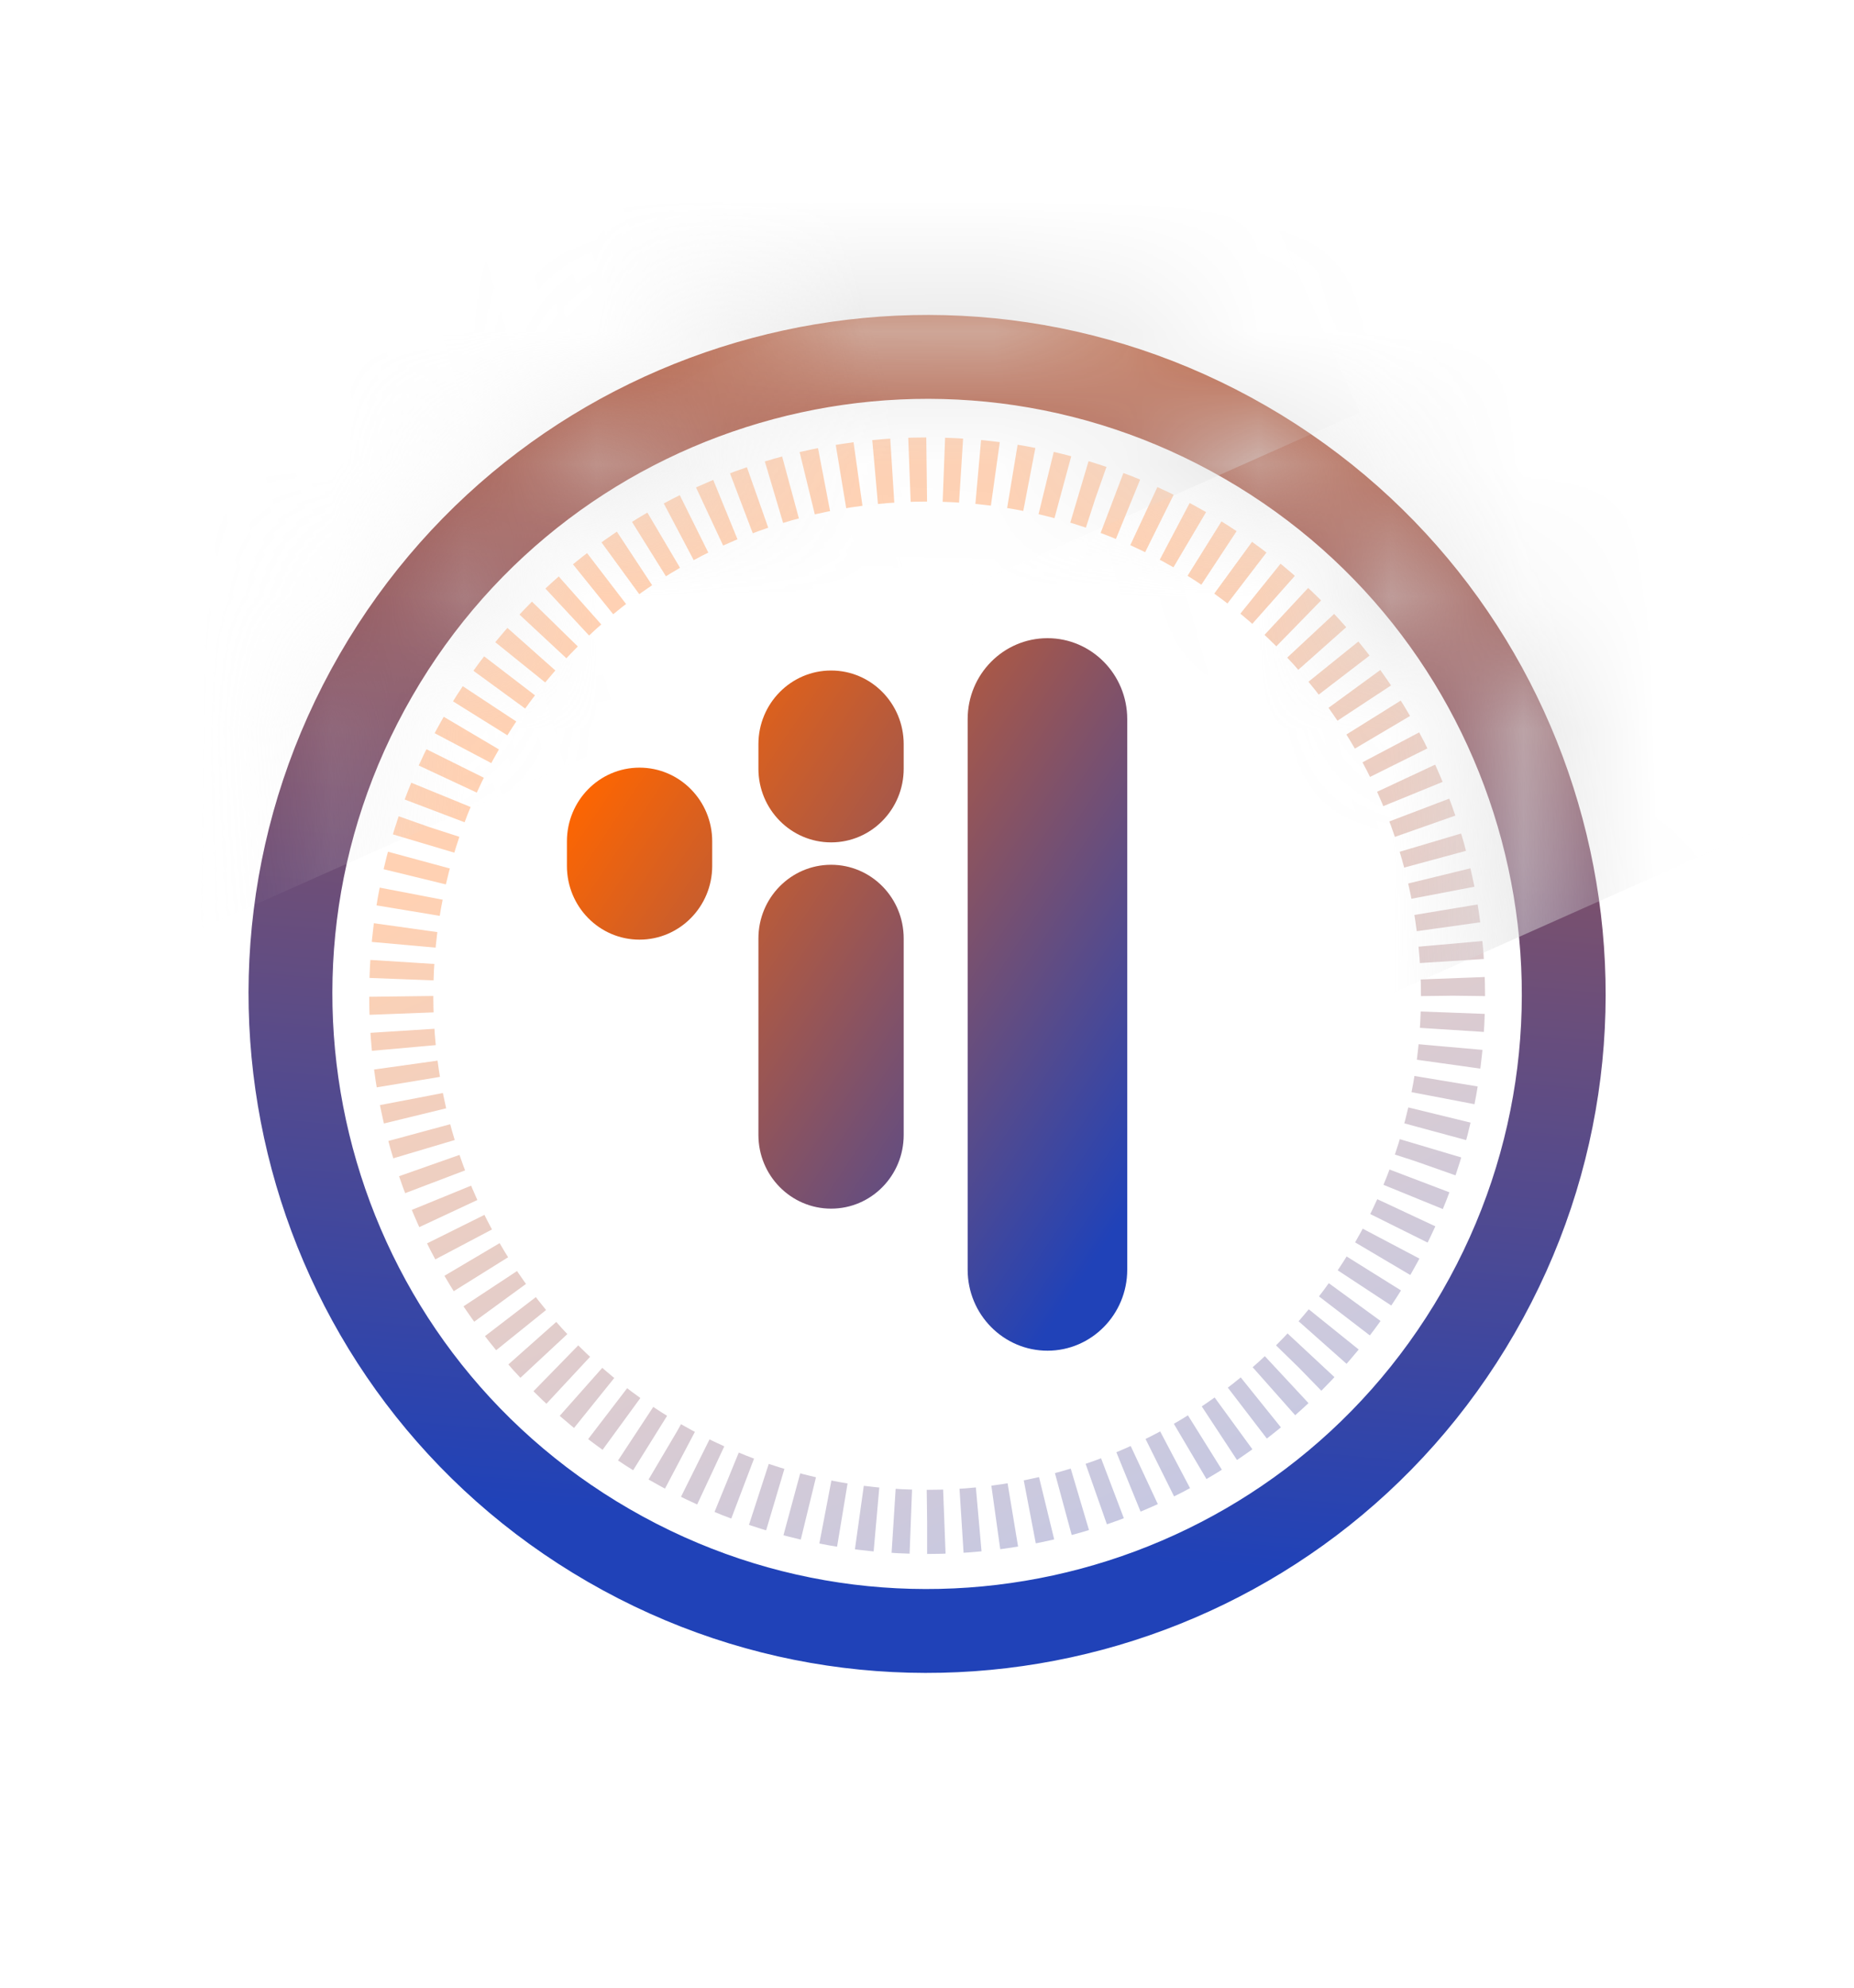 <svg width="14" height="15" viewBox="0 0 14 15" fill="none" xmlns="http://www.w3.org/2000/svg">
<path d="M9.404 3.338C7.105 2.011 4.165 2.798 2.838 5.097C1.511 7.396 2.298 10.336 4.597 11.663C6.896 12.991 9.836 12.203 11.163 9.904C12.491 7.605 11.703 4.665 9.404 3.338Z" fill="white" stroke="url(#paint0_linear_202_3692)" stroke-width="0.633"/>
<g opacity="0.3" filter="url(#filter0_d_202_3692)">
<path d="M7.001 11.476C9.194 11.476 10.972 9.698 10.972 7.505C10.972 5.312 9.194 3.534 7.001 3.534C4.808 3.534 3.03 5.312 3.03 7.505C3.03 9.698 4.808 11.476 7.001 11.476Z" stroke="url(#paint1_linear_202_3692)" stroke-width="0.484" stroke-linejoin="round" stroke-dasharray="0.13 0.13"/>
</g>
<path d="M7.91 4.816C8.242 4.816 8.512 5.089 8.512 5.427V9.582C8.512 9.919 8.242 10.193 7.91 10.193C7.577 10.193 7.307 9.919 7.307 9.582V5.427C7.307 5.089 7.577 4.816 7.91 4.816Z" fill="url(#paint2_linear_202_3692)"/>
<path d="M6.276 6.526C6.579 6.526 6.824 6.775 6.824 7.082V8.565C6.824 8.872 6.579 9.121 6.276 9.121C5.973 9.121 5.727 8.872 5.727 8.565V7.082C5.727 6.775 5.973 6.526 6.276 6.526Z" fill="url(#paint3_linear_202_3692)"/>
<path d="M5.378 6.349C5.378 6.042 5.132 5.793 4.829 5.793C4.526 5.793 4.281 6.042 4.281 6.349V6.535C4.281 6.842 4.526 7.091 4.829 7.091C5.132 7.091 5.378 6.842 5.378 6.535V6.349Z" fill="url(#paint4_linear_202_3692)"/>
<path d="M6.276 5.06C6.579 5.06 6.824 5.309 6.824 5.616V5.801C6.824 6.108 6.579 6.357 6.276 6.357C5.973 6.357 5.727 6.108 5.727 5.801V5.616C5.727 5.309 5.973 5.06 6.276 5.06Z" fill="url(#paint5_linear_202_3692)"/>
<mask id="mask0_202_3692" style="mask-type:alpha" maskUnits="userSpaceOnUse" x="1" y="2" width="12" height="11">
<path d="M9.404 3.338C7.105 2.011 4.165 2.799 2.838 5.098C1.511 7.397 2.298 10.336 4.597 11.664C6.896 12.991 9.836 12.203 11.163 9.904C12.491 7.605 11.703 4.665 9.404 3.338Z" stroke="url(#paint6_linear_202_3692)" stroke-width="0.633"/>
</mask>
<g mask="url(#mask0_202_3692)">
<g style="mix-blend-mode:soft-light">
<path d="M12.849 -0.554L0.936 4.748L3.541 10.6L15.454 5.297L12.849 -0.554Z" fill="url(#paint7_linear_202_3692)"/>
</g>
<g style="mix-blend-mode:soft-light">
<path d="M7.663 -2.738L-4.25 2.564L-1.645 8.416L10.268 3.113L7.663 -2.738Z" fill="url(#paint8_linear_202_3692)"/>
</g>
</g>
<defs>
<filter id="filter0_d_202_3692" x="2.383" y="2.897" width="9.236" height="9.236" filterUnits="userSpaceOnUse" color-interpolation-filters="sRGB">
<feFlood flood-opacity="0" result="BackgroundImageFix"/>
<feColorMatrix in="SourceAlpha" type="matrix" values="0 0 0 0 0 0 0 0 0 0 0 0 0 0 0 0 0 0 127 0" result="hardAlpha"/>
<feOffset dy="0.009"/>
<feGaussianBlur stdDeviation="0.202"/>
<feColorMatrix type="matrix" values="0 0 0 0 0 0 0 0 0 0 0 0 0 0 0 0 0 0 0.15 0"/>
<feBlend mode="normal" in2="BackgroundImageFix" result="effect1_dropShadow_202_3692"/>
<feBlend mode="normal" in="SourceGraphic" in2="effect1_dropShadow_202_3692" result="shape"/>
</filter>
<linearGradient id="paint0_linear_202_3692" x1="25.698" y1="18.774" x2="28.957" y2="-18.465" gradientUnits="userSpaceOnUse">
<stop offset="0.147" stop-color="#2042B8"/>
<stop offset="0.498" stop-color="#FF6600"/>
</linearGradient>
<linearGradient id="paint1_linear_202_3692" x1="-12.133" y1="7.142" x2="1.714" y2="36.839" gradientUnits="userSpaceOnUse">
<stop offset="0.186" stop-color="#FF6600"/>
<stop offset="0.421" stop-color="#2042B8"/>
</linearGradient>
<linearGradient id="paint2_linear_202_3692" x1="8.891" y1="8.577" x2="4.242" y2="5.47" gradientUnits="userSpaceOnUse">
<stop stop-color="#2042B8"/>
<stop offset="0.934" stop-color="#FF6600"/>
</linearGradient>
<linearGradient id="paint3_linear_202_3692" x1="8.891" y1="8.577" x2="4.242" y2="5.47" gradientUnits="userSpaceOnUse">
<stop stop-color="#2042B8"/>
<stop offset="0.934" stop-color="#FF6600"/>
</linearGradient>
<linearGradient id="paint4_linear_202_3692" x1="8.891" y1="8.577" x2="4.242" y2="5.47" gradientUnits="userSpaceOnUse">
<stop stop-color="#2042B8"/>
<stop offset="0.934" stop-color="#FF6600"/>
</linearGradient>
<linearGradient id="paint5_linear_202_3692" x1="8.891" y1="8.577" x2="4.242" y2="5.47" gradientUnits="userSpaceOnUse">
<stop stop-color="#2042B8"/>
<stop offset="0.934" stop-color="#FF6600"/>
</linearGradient>
<linearGradient id="paint6_linear_202_3692" x1="25.698" y1="18.774" x2="28.957" y2="-18.465" gradientUnits="userSpaceOnUse">
<stop offset="0.147" stop-color="#2042B8"/>
<stop offset="0.498" stop-color="#FF6600"/>
</linearGradient>
<linearGradient id="paint7_linear_202_3692" x1="11.87" y1="4.987" x2="5.827" y2="6.697" gradientUnits="userSpaceOnUse">
<stop stop-color="#DCDCDC"/>
<stop offset="1" stop-color="#E0E0E0" stop-opacity="0"/>
</linearGradient>
<linearGradient id="paint8_linear_202_3692" x1="6.684" y1="2.803" x2="0.641" y2="4.513" gradientUnits="userSpaceOnUse">
<stop stop-color="#DCDCDC"/>
<stop offset="1" stop-color="#E0E0E0" stop-opacity="0"/>
</linearGradient>
</defs>
</svg>
